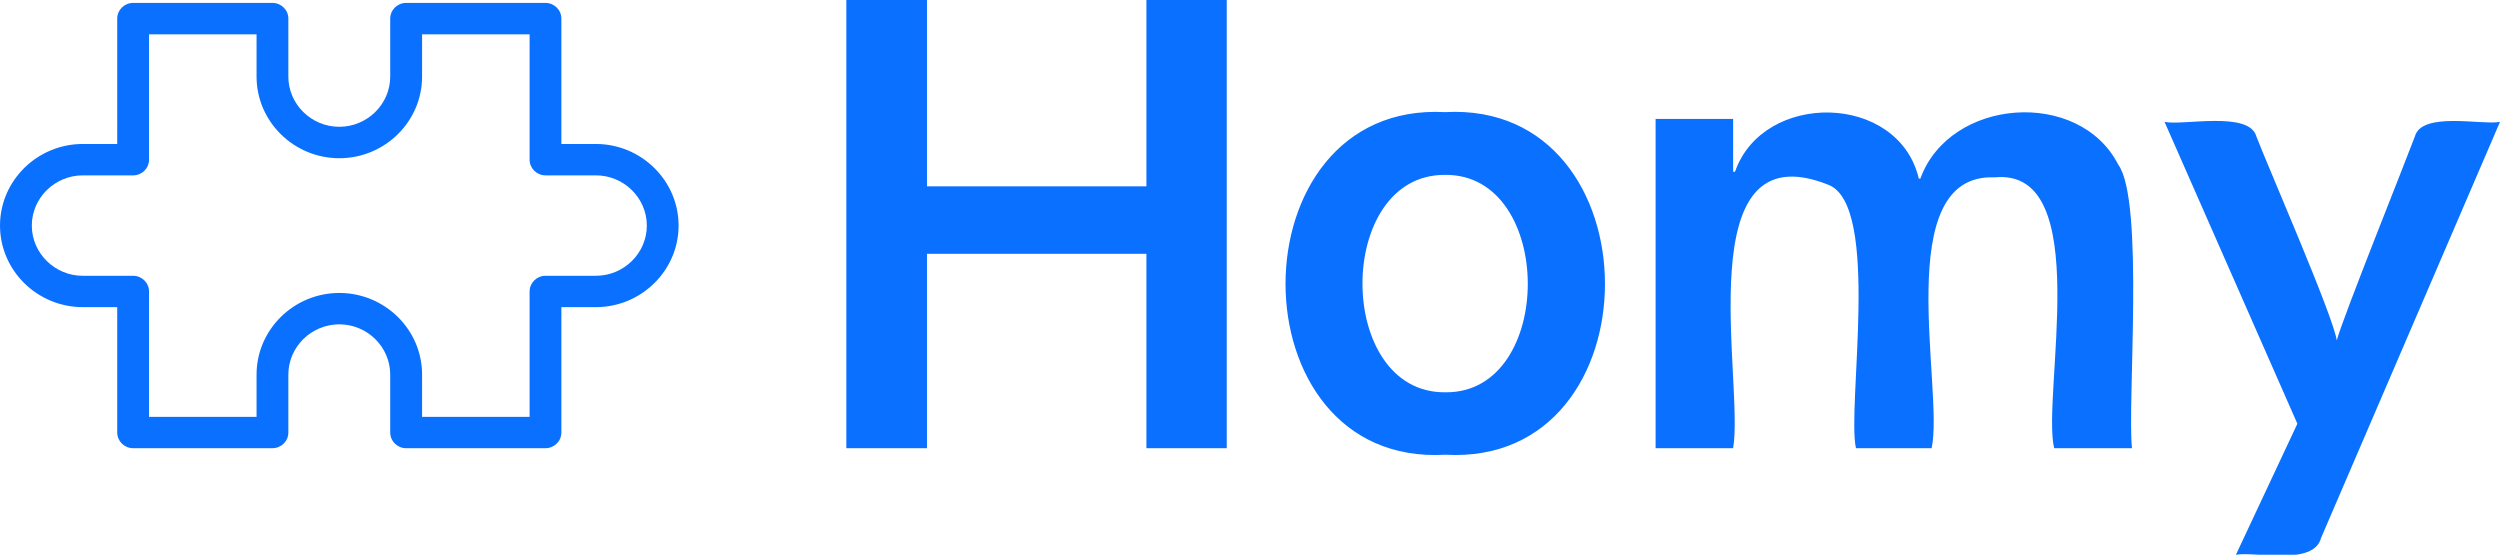 <?xml version="1.0" encoding="utf-8"?>
<!-- Generator: Adobe Illustrator 27.4.1, SVG Export Plug-In . SVG Version: 6.00 Build 0)  -->
<svg version="1.1" id="Lager_1" xmlns="http://www.w3.org/2000/svg" xmlns:xlink="http://www.w3.org/1999/xlink" x="0px" y="0px"
	 viewBox="0 0 140.826 31.25" style="enable-background:new 0 0 140.826 31.25;" xml:space="preserve">
<style type="text/css">
	.st0{fill:#0A70FF;}
</style>
<path class="st0" d="M47.674,25.248h4.543V14.295h12.361v10.953h4.525V0h-4.525v10.498H52.217V0h-4.543V25.248z M81.411,25.615
	c12.022,0.68,11.977-19.959-0.018-19.299C69.433,5.684,69.405,26.303,81.411,25.615z M81.429,22.098
	C75.2,22.178,75.188,9.817,81.393,9.851C87.597,9.775,87.624,22.153,81.429,22.098z M93.261,25.248h4.367
	c0.642-3.671-2.646-18.046,5.37-14.837c2.969,1.162,1.023,12.522,1.55,14.837h4.261c0.721-3.259-2.372-15.511,3.556-15.257
	c5.662-0.564,2.628,12.258,3.347,15.257h4.384c-0.275-2.505,0.709-13.941-0.775-15.975c-2.202-4.306-9.496-3.766-11.146,0.787
	h-0.088c-1.149-4.854-8.775-4.941-10.353-0.385h-0.106V6.701h-4.367V25.248z M140.826,6.865c0,0-10.079,23.435-10.079,23.435
	c-0.414,1.594-3.667,0.751-4.797,0.95l3.462-7.382L121.93,6.865c1.032,0.226,4.771-0.641,5.174,0.824
	c0.534,1.424,4.35,10.156,4.526,11.485c0.333-1.256,3.876-10.076,4.4-11.484C136.415,6.259,139.84,7.063,140.826,6.865z"/>
<path class="st0" d="M8.395,23.481h6.057v-2.384c0-1.264,0.525-2.414,1.369-3.246c0.844-0.832,2.011-1.349,3.293-1.349
	s2.449,0.517,3.293,1.349c0.844,0.832,1.369,1.982,1.369,3.246v2.384h6.057v-7.063c0-0.487,0.402-0.883,0.896-0.883h2.838
	c0.788,0,1.505-0.319,2.026-0.831c0.52-0.513,0.843-1.22,0.843-1.997c0-0.777-0.323-1.483-0.843-1.997
	c-0.52-0.513-1.238-0.831-2.026-0.831h-2.838c-0.494,0-0.896-0.396-0.896-0.883V1.933h-6.057v2.384c0,1.264-0.525,2.414-1.369,3.246
	c-0.844,0.832-2.011,1.35-3.293,1.35s-2.449-0.517-3.293-1.35c-0.844-0.832-1.369-1.982-1.369-3.246V1.933H8.395v7.063
	c0,0.487-0.402,0.883-0.896,0.883H4.661c-0.788,0-1.505,0.319-2.026,0.831c-0.52,0.513-0.843,1.22-0.843,1.997
	c0,0.777,0.323,1.484,0.843,1.997c0.52,0.513,1.238,0.831,2.026,0.831h2.838c0.494,0,0.896,0.396,0.896,0.883V23.481z
	 M15.347,25.247H7.499c-0.494,0-0.896-0.396-0.896-0.883v-7.063H4.661c-1.282,0-2.449-0.517-3.292-1.35
	C0.525,15.12,0,13.97,0,12.706c0-1.264,0.525-2.414,1.369-3.246c0.844-0.832,2.01-1.35,3.292-1.35h1.942V1.047
	c0-0.487,0.402-0.883,0.896-0.883h7.848c0.494,0,0.896,0.396,0.896,0.883v3.267c0,0.777,0.323,1.484,0.843,1.997
	c0.52,0.513,1.238,0.831,2.026,0.831c0.788,0,1.505-0.319,2.026-0.831c0.52-0.513,0.843-1.22,0.843-1.997V1.047
	c0-0.487,0.402-0.883,0.896-0.883h7.849c0.494,0,0.896,0.396,0.896,0.883V8.11h1.942c1.282,0,2.449,0.517,3.292,1.35
	c0.845,0.832,1.369,1.982,1.369,3.246c0,1.264-0.525,2.414-1.369,3.246c-0.844,0.832-2.009,1.35-3.292,1.35h-1.942v7.063
	c0,0.487-0.402,0.883-0.896,0.883h-7.849c-0.494,0-0.896-0.396-0.896-0.883v-3.267c0-0.777-0.323-1.483-0.843-1.997
	c-0.52-0.513-1.238-0.831-2.026-0.831s-1.505,0.319-2.026,0.831c-0.52,0.513-0.843,1.22-0.843,1.997v3.267
	C16.243,24.851,15.842,25.247,15.347,25.247z"/>
</svg>
